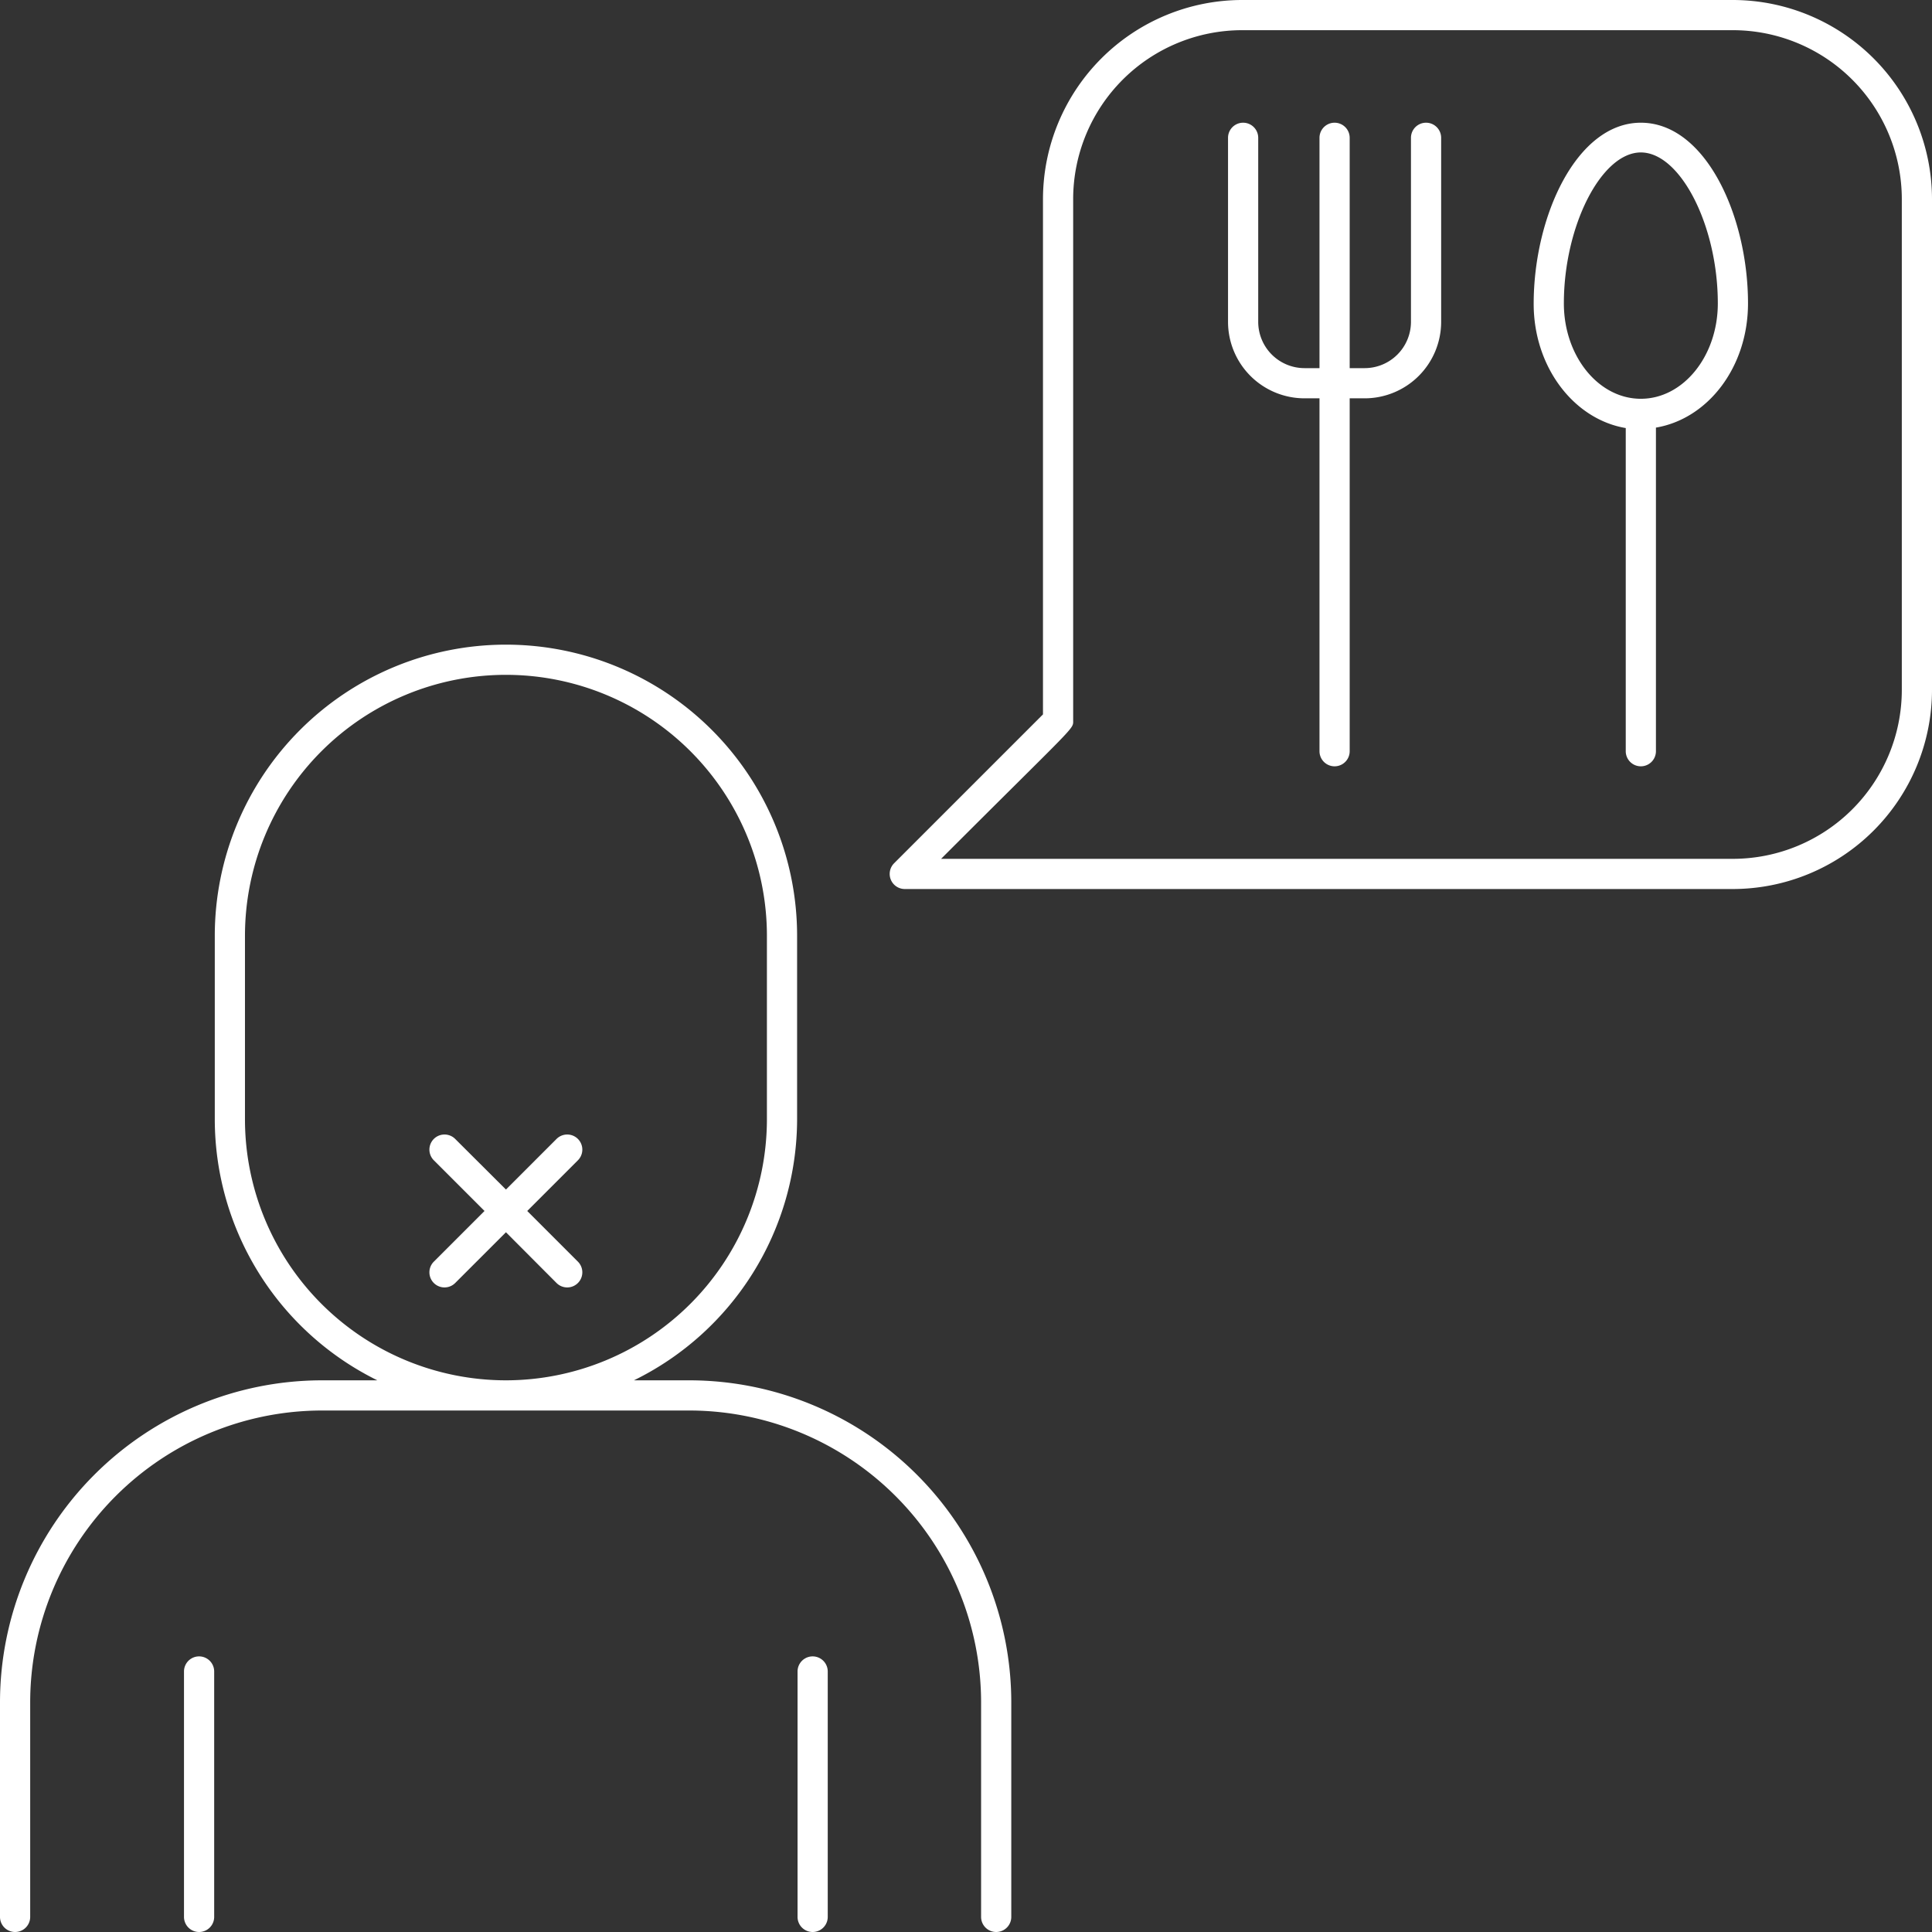 <svg xmlns="http://www.w3.org/2000/svg" viewBox="0 0 128 128"><rect x="0" y="0" width="128" height="128" fill="#333333" stroke="none"/><defs><style>.cls-1{fill:#ffffff;}</style></defs><title>Anorexia</title><g id="Anorexia"><path class="cls-1" d="M12.19,110.74V127a1,1,0,0,0,2,0V110.74A1,1,0,0,0,12.19,110.74Z"/><path class="cls-1" d="M52.84,110.74V127a1,1,0,0,0,2,0V110.74A1,1,0,0,0,52.84,110.74Z"/><path class="cls-1" d="M45.71,91.45H42A19.3,19.3,0,0,0,52.81,74.16V62a19.29,19.29,0,0,0-38.58,0V74.16A19.3,19.3,0,0,0,25,91.45h-3.7A21.35,21.35,0,0,0,0,112.77V127a1,1,0,0,0,2,0V112.77A19.35,19.35,0,0,1,21.32,93.45H45.71A19.35,19.35,0,0,1,65,112.77V127a1,1,0,0,0,2,0V112.77A21.35,21.35,0,0,0,45.71,91.45Zm-12.19,0A17.3,17.3,0,0,1,16.23,74.16V62a17.29,17.29,0,0,1,34.58,0V74.16A17.31,17.31,0,0,1,33.52,91.45Z"/><path class="cls-1" d="M36.87,85a1,1,0,0,0,1.42-1.41l-3.36-3.36,3.36-3.36a1,1,0,0,0-1.42-1.41l-3.35,3.35-3.36-3.35a1,1,0,0,0-1.42,1.41l3.36,3.36-3.36,3.36A1,1,0,0,0,30.16,85l3.36-3.36Z"/><path class="cls-1" d="M93.48,9.13V21.32a3.07,3.07,0,0,1-3.06,3.07h-1V9.13a1,1,0,0,0-2,0V24.39h-1a3.07,3.07,0,0,1-3.06-3.07V9.13a1,1,0,0,0-2,0V21.32a5.07,5.07,0,0,0,5.06,5.07h1V49.77a1,1,0,0,0,2,0V26.39h1a5.07,5.07,0,0,0,5.06-5.07V9.13A1,1,0,0,0,93.48,9.13Z"/><path class="cls-1" d="M108.71,8.13c-4.25,0-7.1,6.19-7.1,12,0,4.19,2.66,7.65,6.1,8.23V49.77a1,1,0,0,0,2,0V28.33c3.44-.58,6.1-4,6.1-8.23C115.81,14.32,113,8.13,108.71,8.13Zm0,18.29c-2.81,0-5.1-2.83-5.1-6.32,0-5.12,2.48-10,5.1-10s5.1,4.85,5.1,10C113.81,23.59,111.52,26.42,108.71,26.42Z"/><path class="cls-1" d="M114.81,0H82.29A13.21,13.21,0,0,0,69.1,13.19V47.33L59.23,57.2a1,1,0,0,0,.71,1.7h54.87A13.21,13.21,0,0,0,128,45.71V13.19A13.21,13.21,0,0,0,114.81,0ZM126,45.71A11.2,11.2,0,0,1,114.81,56.9H62.35c9-9,8.75-8.56,8.75-9.16V13.19A11.2,11.2,0,0,1,82.29,2h32.52A11.2,11.2,0,0,1,126,13.19Z"/></g></svg>